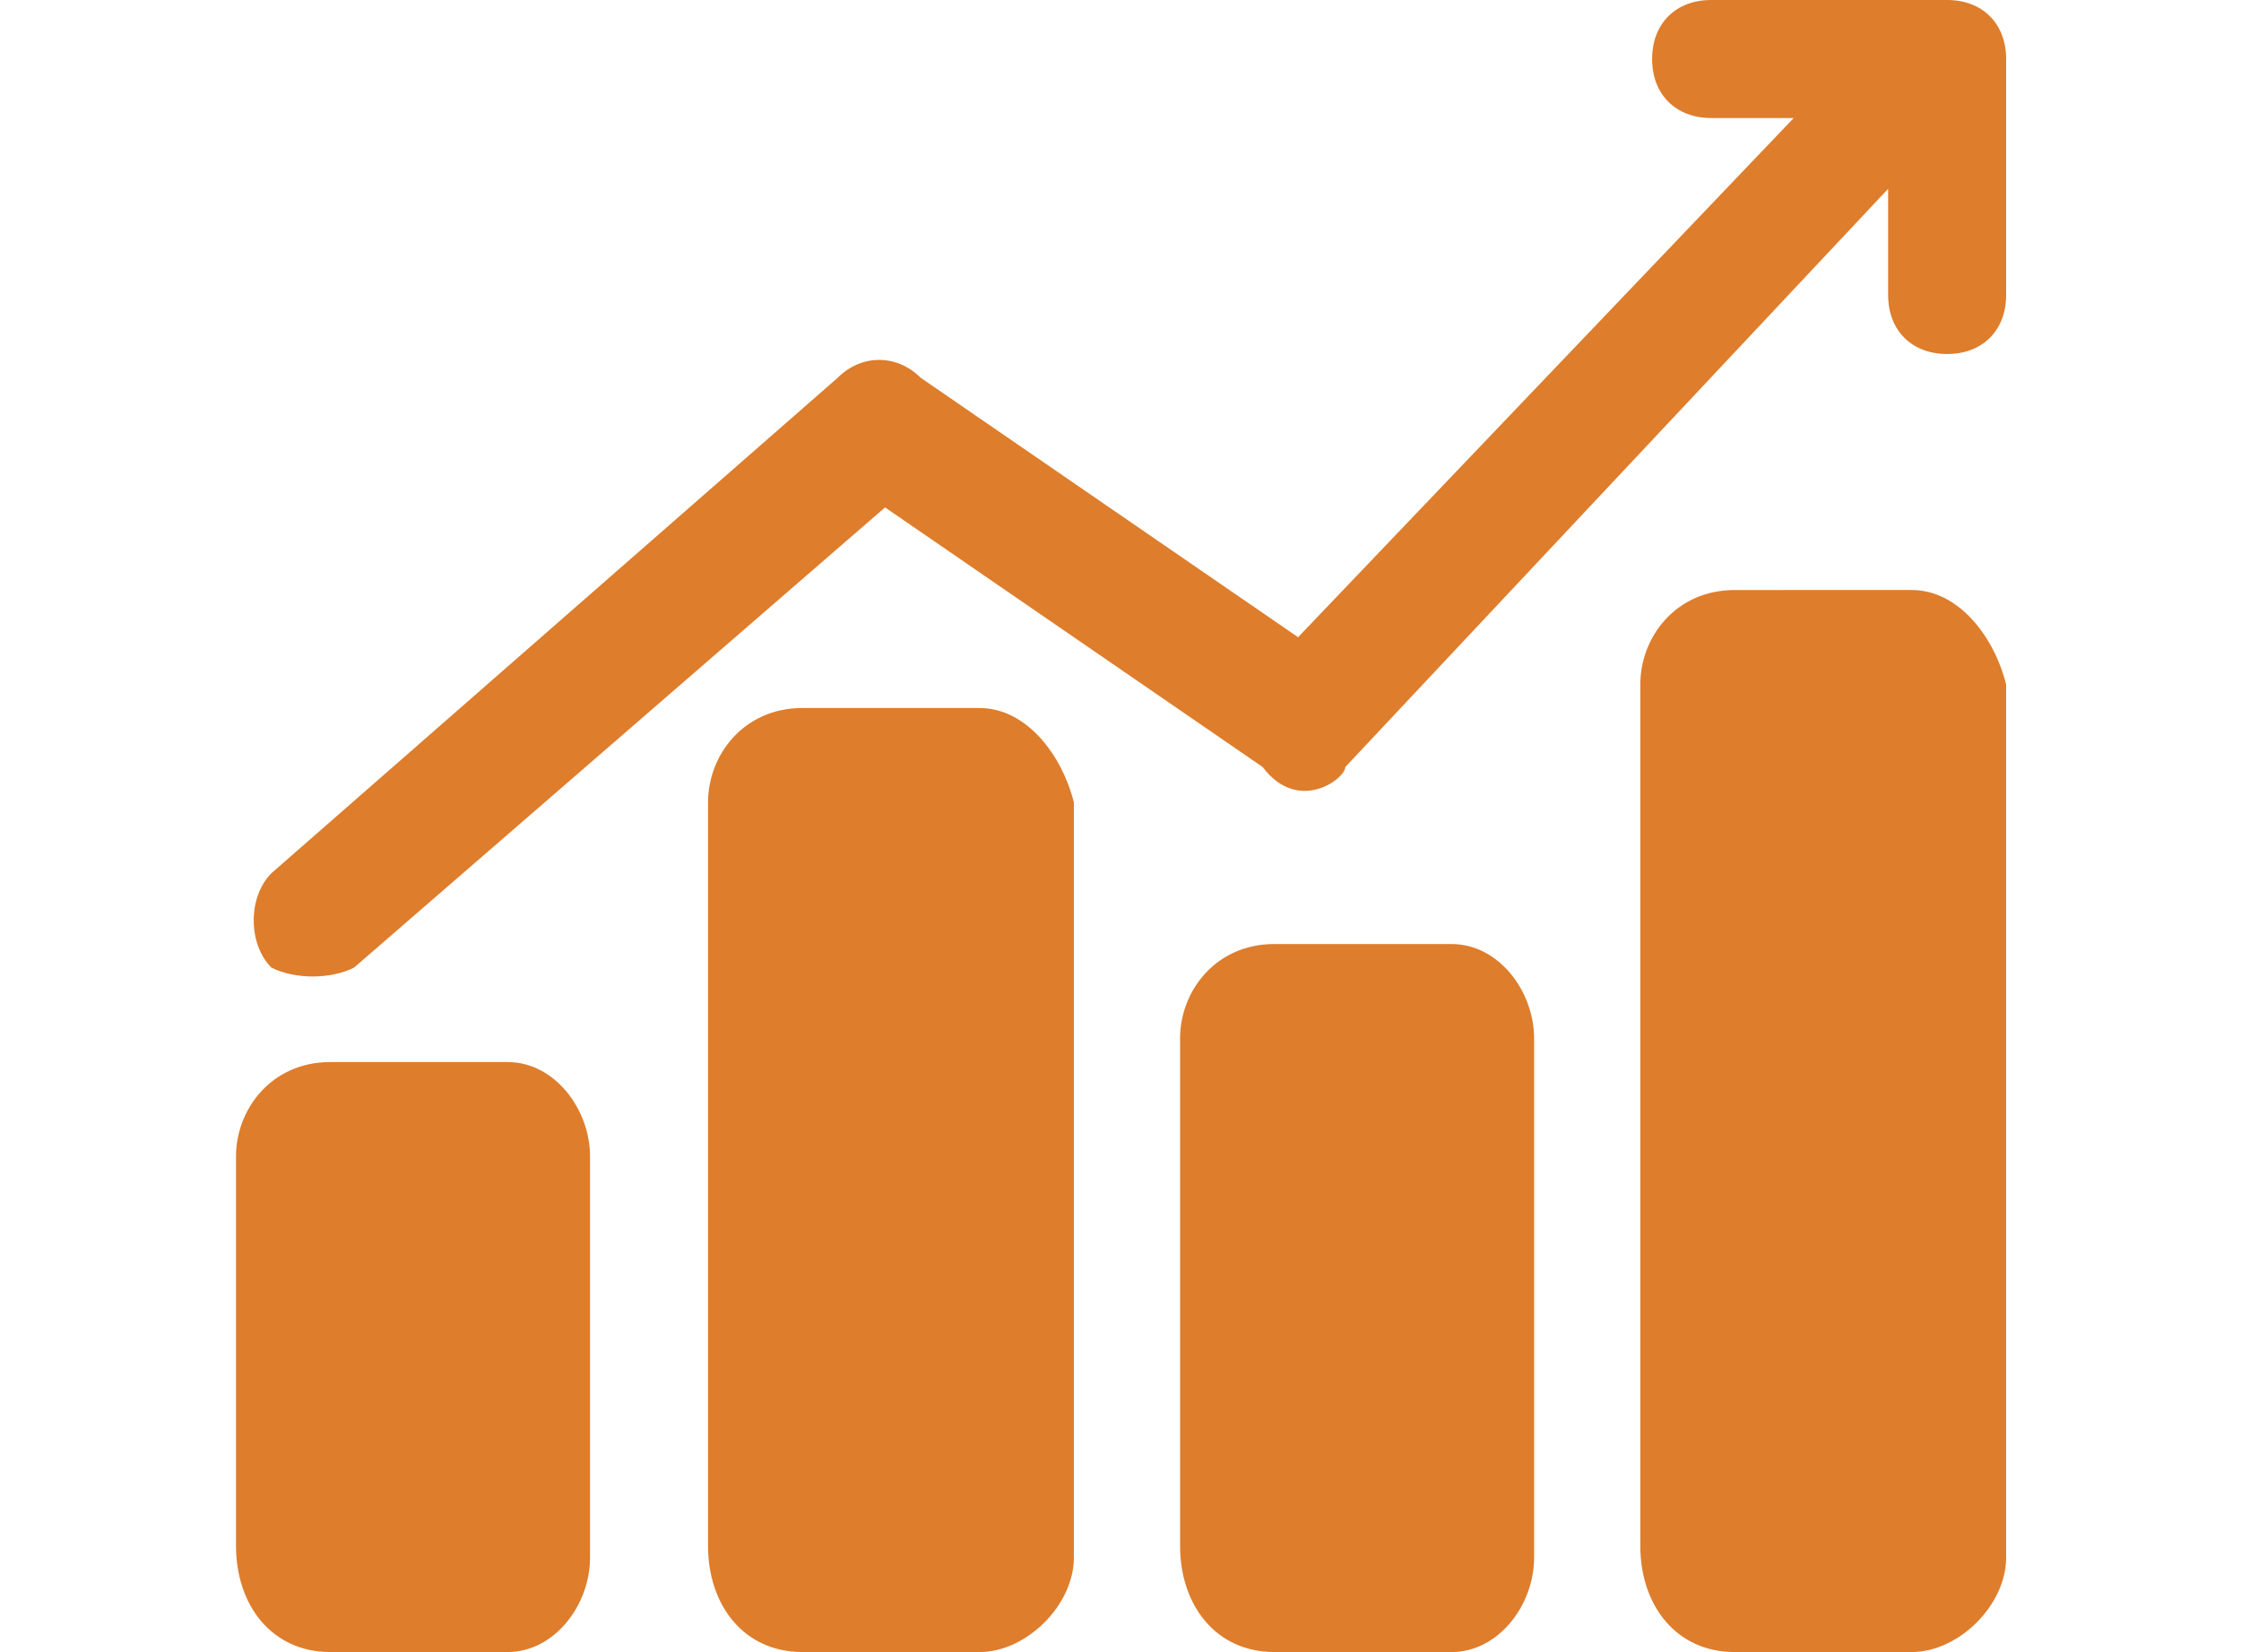 <svg class="icon" viewBox="0 0 1389 1024" xmlns="http://www.w3.org/2000/svg" width="271.289" height="200"><defs><style/></defs><path d="M314.514 658.286H204.8c-36.571 0-58.514 29.257-58.514 58.514v241.371c0 36.572 21.943 65.829 58.514 65.829h109.714c29.257 0 51.2-29.257 51.2-58.514V716.8c0-29.257-21.943-58.514-51.2-58.514zm292.572-219.429H497.37c-36.571 0-58.514 29.257-58.514 58.514v460.8c0 36.572 21.943 65.829 58.514 65.829h109.715c29.257 0 58.514-29.257 58.514-58.514V497.37c-7.314-29.257-29.257-58.514-58.514-58.514zm577.828-73.143H1075.2c-36.571 0-58.514 29.257-58.514 58.515V958.17c0 36.572 21.943 65.829 58.514 65.829h109.714c29.257 0 58.515-29.257 58.515-58.514V424.229c-7.315-29.258-29.258-58.515-58.515-58.515zM899.657 585.143H789.943c-36.572 0-58.514 29.257-58.514 58.514v314.514c0 36.572 21.942 65.829 58.514 65.829h109.714c29.257 0 51.2-29.257 51.2-58.514V643.657c0-29.257-21.943-58.514-51.2-58.514zM219.43 599.77l329.14-285.256L782.63 475.43c21.942 29.257 51.2 7.314 51.2 0l336.457-358.4v65.828c0 21.943 14.628 36.572 36.571 36.572s36.572-14.629 36.572-36.572V36.571C1243.429 14.63 1228.8 0 1206.857 0h-146.286C1038.63 0 1024 14.629 1024 36.571s14.629 36.572 36.571 36.572h51.2l-307.2 321.828-234.057-160.914c-14.628-14.628-36.571-14.628-51.2 0l-351.085 307.2c-14.629 14.629-14.629 43.886 0 58.514 14.628 7.315 36.571 7.315 51.2 0z" fill="#DE7D2C"/></svg>